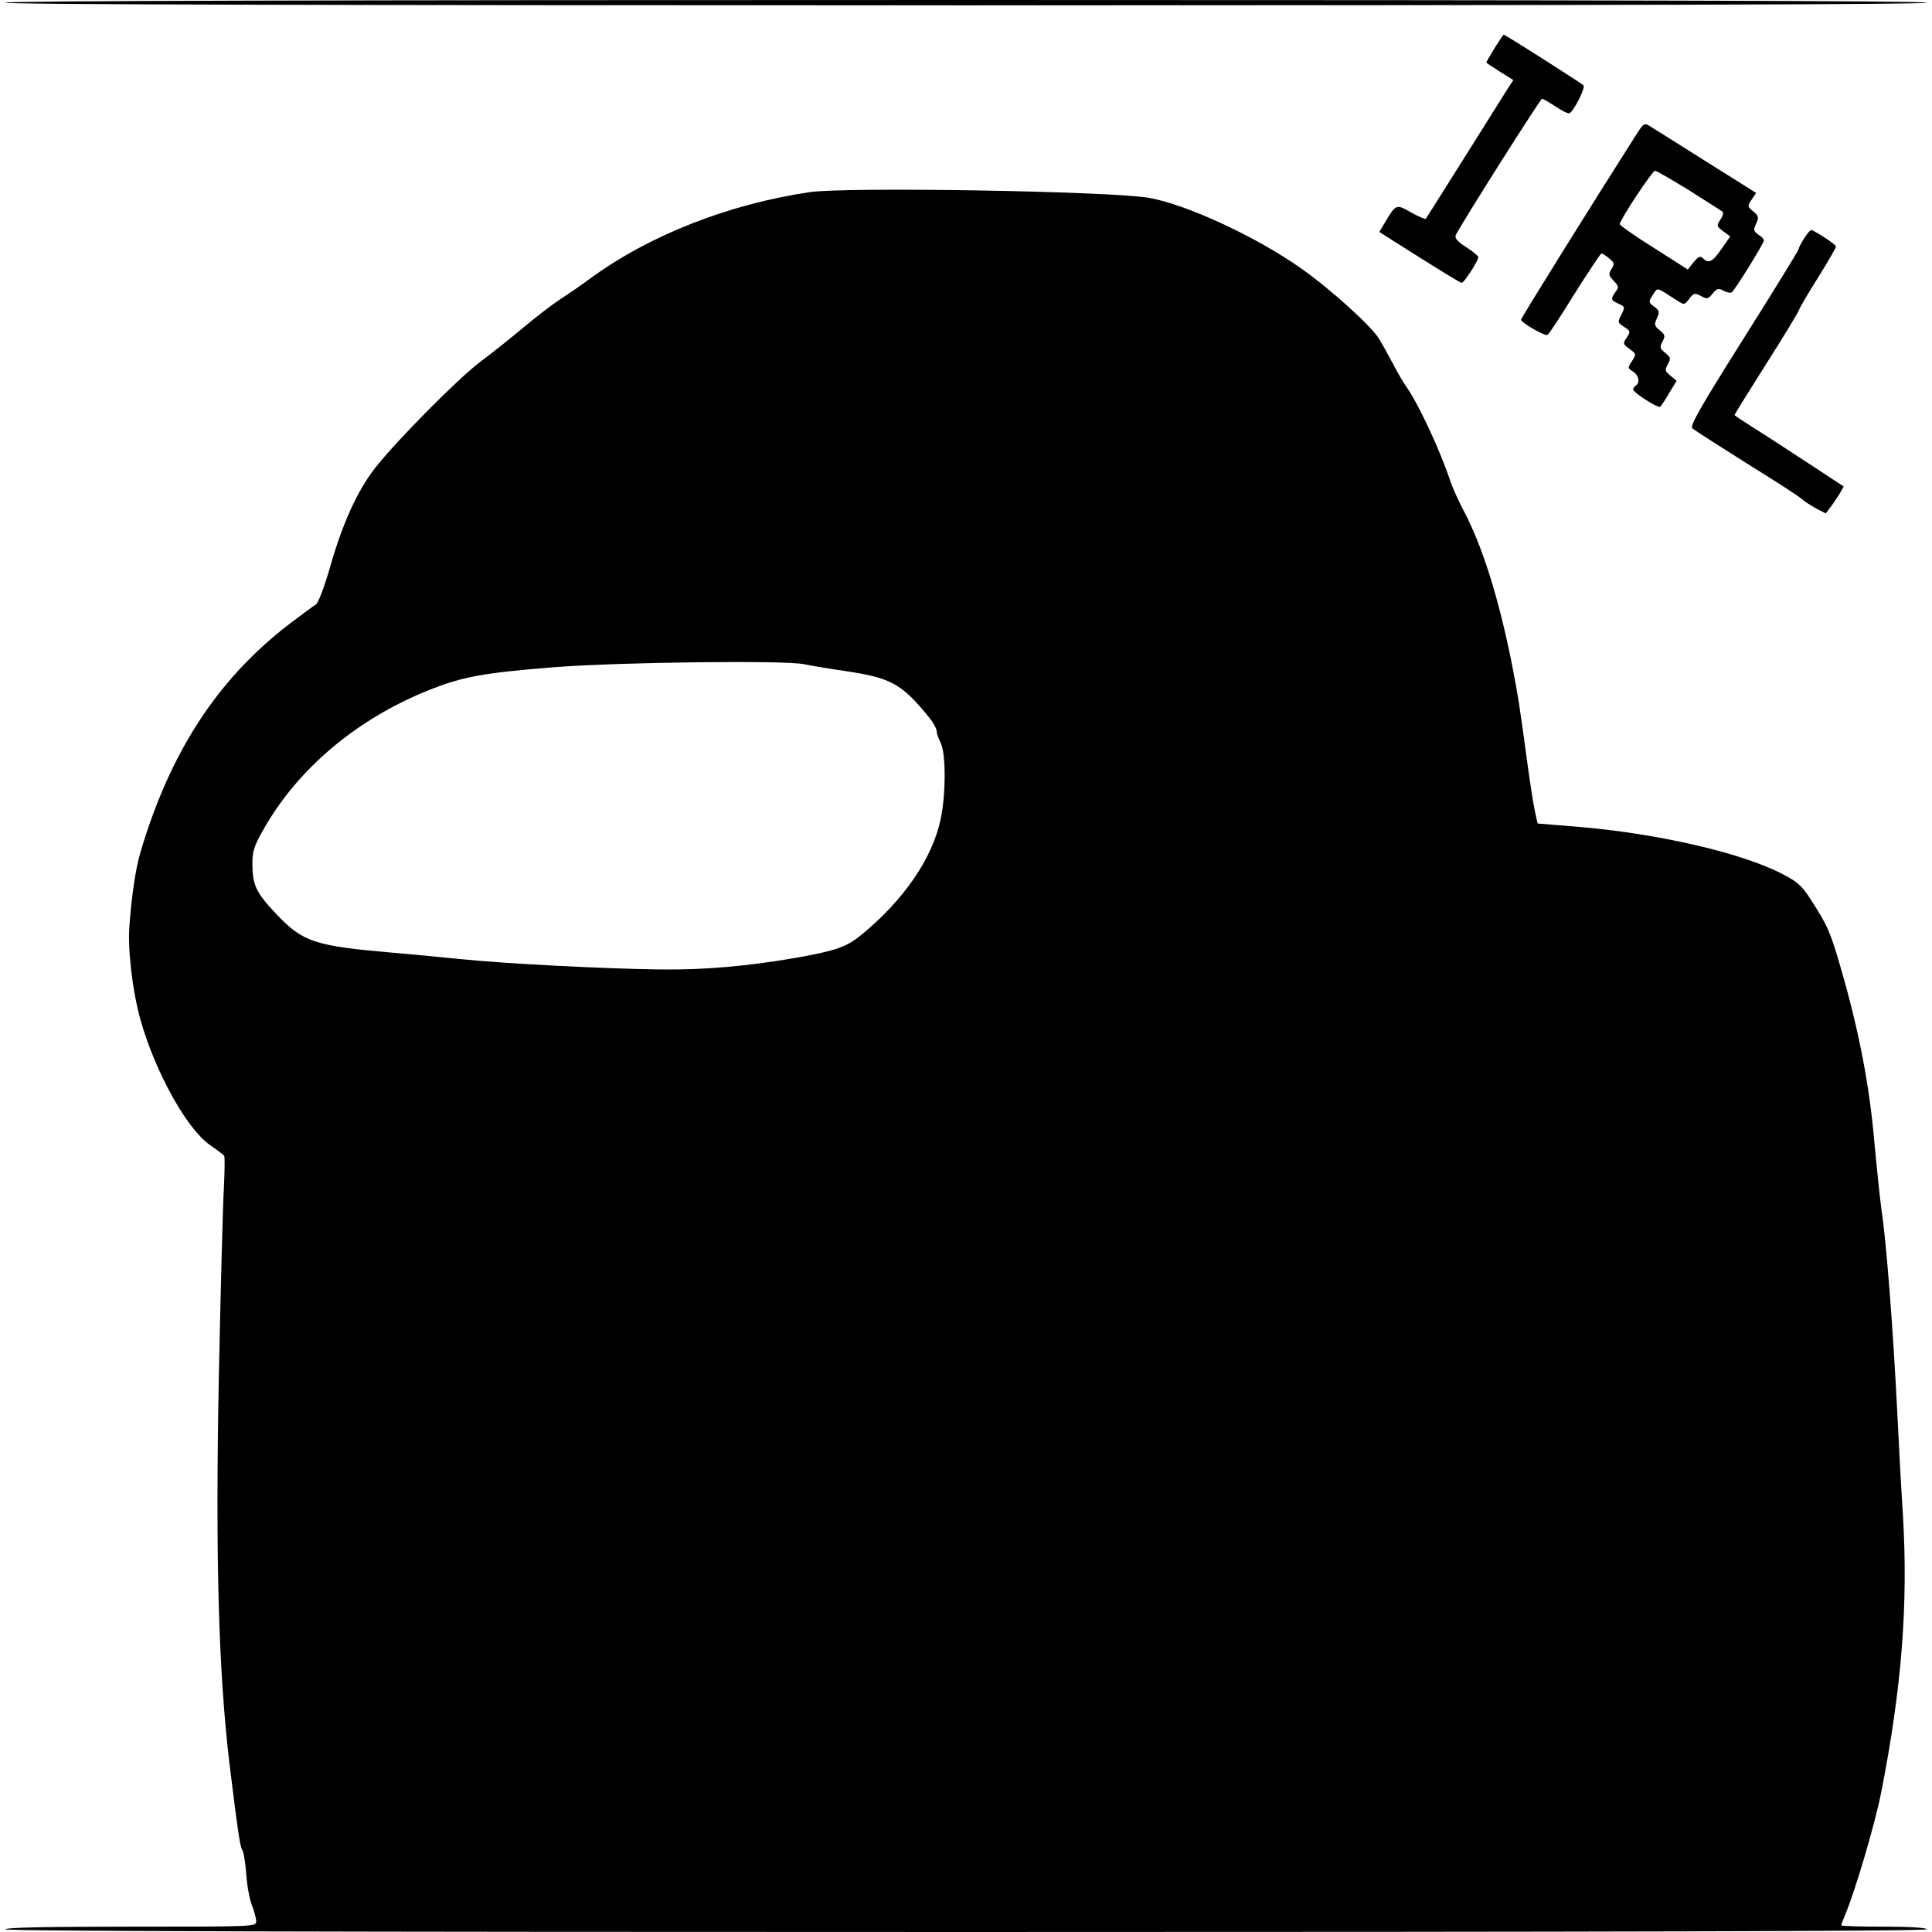 <svg version="1" xmlns="http://www.w3.org/2000/svg" width="965.333" height="965.333" viewBox="0 0 724 724"><path d="M2 1c0 .7 120.7 1 360 1s360-.3 360-1-120.7-1-360-1S2 .3 2 1zM560.1 18c-1.7 2.8-3.1 5.2-3.1 5.4 0 .2 2.3 1.7 5 3.4l5.1 3.2-2.4 3.7c-1.3 2.1-8.6 13.7-16.2 25.8-7.6 12.1-14 22.2-14.2 22.5-.2.2-2.7-.8-5.5-2.4-5.6-3.2-5.7-3.1-9.7 3.6l-2.2 3.7 5.3 3.4c16.4 10.4 25 15.7 25.6 15.7.8 0 6.2-8.3 6.2-9.6 0-.5-2.1-2.2-4.6-3.8-3.1-2-4.3-3.3-3.9-4.4 1-2.6 31.7-51.2 32.4-51.2.3 0 2.6 1.3 5 2.9 2.5 1.7 4.8 2.8 5.3 2.5 1.8-1.1 6-9.6 5.2-10.4-1-1-29.3-19-29.9-19-.2 0-1.7 2.3-3.4 5zM612.7 51.2c-17.2 27-42.7 68-42.7 68.6 0 1.1 9 6.3 9.9 5.7.5-.2 5.1-7.2 10.2-15.5 5.2-8.2 9.7-15 10-15 .4 0 1.7.8 2.9 1.8 2 1.6 2.1 2.1.9 4-1.2 1.9-1.1 2.4.8 4.4 1.9 2 2 2.5.7 4.2-1.9 2.7-1.8 3.1 1.1 4.4 2.5 1.1 2.5 1.3 1.1 4.1-1.5 2.8-1.4 3 1 4.6 2.4 1.5 2.5 1.8 1 4s-1.4 2.5 1.1 4.3c2.5 1.8 2.5 1.9.9 4.5-1.7 2.5-1.7 2.6.3 3.9 2.2 1.3 2.8 4.3 1.1 5.3-.5.3-1 1-1 1.4 0 1.2 9.2 7.1 10.1 6.5.4-.2 1.9-2.5 3.4-5.1l2.8-4.6-2.3-1.9c-2.1-1.7-2.2-2.1-1-4.3 1.2-2.2 1.1-2.6-1-4.3-2-1.6-2.1-2.1-1-4.2s1-2.6-1-4.2-2.2-2.2-1.1-4.5c1.1-2.4 1-2.9-1-4.4-2.2-1.6-2.2-1.8-.5-4.4 1.9-2.9 1-3.1 9.2 2.2 2.5 1.6 2.7 1.6 4.4-.7 1.7-2.2 2-2.3 4.4-1.1 2.3 1.3 2.7 1.2 4.4-.9 1.6-1.9 2.1-2.1 4-1.1 1.2.7 2.6.9 3.1.7 1.2-.8 12.1-18.4 12.1-19.5 0-.5-.9-1.5-2.1-2.2-1.8-1.3-1.9-1.7-.8-4.1 1.1-2.4.9-2.9-1.1-4.6-2.2-1.8-2.2-2-.6-4.4l1.7-2.5-18.8-11.8C629 54 619.5 48 618.3 47.3c-2.1-1.4-2.4-1.2-5.6 3.9zm20.1 20c6.3 4 12 7.6 12.5 8 .7.4.5 1.5-.6 3.1-1.5 2.3-1.4 2.5 1.1 4.4l2.6 1.9-3.3 4.7c-3.3 4.8-4.8 5.6-6.9 3.5-1-1-1.7-.7-3.5 1.4l-2.2 2.8-12.7-8.1c-7.1-4.4-12.8-8.5-12.8-8.9 0-1.6 12.2-20 13.2-20 .6 0 6.2 3.3 12.6 7.2zM303.5 72c-30.6 4.5-60.5 16.3-82.5 32.5-3 2.2-8 5.7-11 7.6-3 2-9.2 6.7-13.7 10.5s-11.8 9.6-16.2 12.9c-8.3 6.2-31.8 29.9-39.7 40.1-6.5 8.4-12 20.5-16.5 36.2-2.3 8.1-4.6 14.1-5.5 14.7-.9.5-5.5 4-10.3 7.6-26.7 20.6-44.4 47.8-55.5 85.4-1.8 6.1-3.3 16.3-4.1 27.5-.7 9 1.2 24.6 4.1 35 5.5 19.7 17.5 41.2 26.1 47.1 2.6 1.8 5 3.6 5.3 4 .3.4.2 5.9-.1 12.1-.4 6.2-1.2 38.1-1.9 70.8-1.3 68.6-.1 110.3 4 145 3.1 25.3 4 31.2 4.8 32.3.5.7 1.2 4.8 1.5 9.2.3 4.4 1.3 9.7 2.2 11.7.8 2.1 1.5 4.7 1.5 5.8 0 2-.4 2-47 2-30.7 0-47 .3-47 1s120.7 1 360 1 360-.3 360-1c0-.6-6-1-16-1-8.8 0-16-.2-16-.5s.7-2.2 1.6-4.3c3.7-8.9 11-33.6 13.3-45.2 7.8-39.6 10.2-70.6 8.2-104.4-.7-10.5-1.6-27.7-2.1-38.1-1.6-31.8-4.1-64-5.9-76-.5-3.3-1.7-14.8-2.7-25.5-1.8-21.1-5.8-41.8-12.4-64.6-4-14-5.1-16.5-11.3-26.1-3.3-5.2-5-6.8-10.6-9.7-15.3-8-46.9-15.3-77.2-17.8l-14.7-1.2-1.1-5c-.6-2.8-1.7-10.3-2.6-16.6-2.7-20.3-3.6-26.3-6-38.5-4.9-24.5-11.1-44.2-18.2-57.5-1.9-3.6-4.1-8.5-4.9-11-3.9-11.6-11.8-28.5-16.2-34.8-1.1-1.5-3.4-5.4-5.1-8.7-1.8-3.3-4.1-7.6-5.3-9.5-2.7-4.6-18.1-18.6-29.2-26.4-16.8-11.9-43.4-24.2-57.3-26.5C415.1 71.6 317 70 303.5 72zm-2.2 176.9c2.3.5 9.4 1.7 15.7 2.6 17.1 2.6 20.9 4.7 31.3 17.5 1.5 1.9 2.7 4.1 2.7 4.9 0 .9.7 2.9 1.5 4.5 2 3.8 2 19.2 0 28.6-3.1 14.7-13.8 30.3-29.8 43.4-5.5 4.5-9.3 5.8-24.2 8.5-18.6 3.2-34.6 4.6-51 4.4-22.2-.3-58.1-2.2-74-3.8-7.7-.8-19.6-1.9-26.5-2.5-29-2.5-33.5-4-43.3-14.3-7.5-7.9-9-10.8-9.1-18.2-.1-5.2.4-7 3.7-12.9 12.9-23.3 35.5-42.4 63.2-53.3 12.2-4.8 20.1-6.2 46.5-8.3 24.9-1.9 86.2-2.6 93.3-1.1zM676.1 89.3c-1.2 1.9-2.1 3.7-2.1 4.1 0 .4-9.2 15.4-20.5 33.3-16.5 26.2-20.3 32.9-19.3 33.8.7.7 9.9 6.5 20.3 13.1 10.5 6.5 19.8 12.5 20.7 13.4.9.8 3.3 2.4 5.3 3.5l3.7 1.9 1.8-2.4c1-1.3 2.5-3.6 3.4-5l1.5-2.7-13.7-9c-7.5-4.9-16.7-10.9-20.4-13.2-3.8-2.4-6.8-4.4-6.8-4.6 0-.2 5.2-8.6 11.6-18.7 6.4-10 12-19.3 12.5-20.5.4-1.2 3.8-6.9 7.4-12.6 3.6-5.8 6.5-10.8 6.5-11.3 0-.7-5.9-4.7-9.1-6.2-.4-.2-1.6 1.2-2.8 3.1z"/></svg>